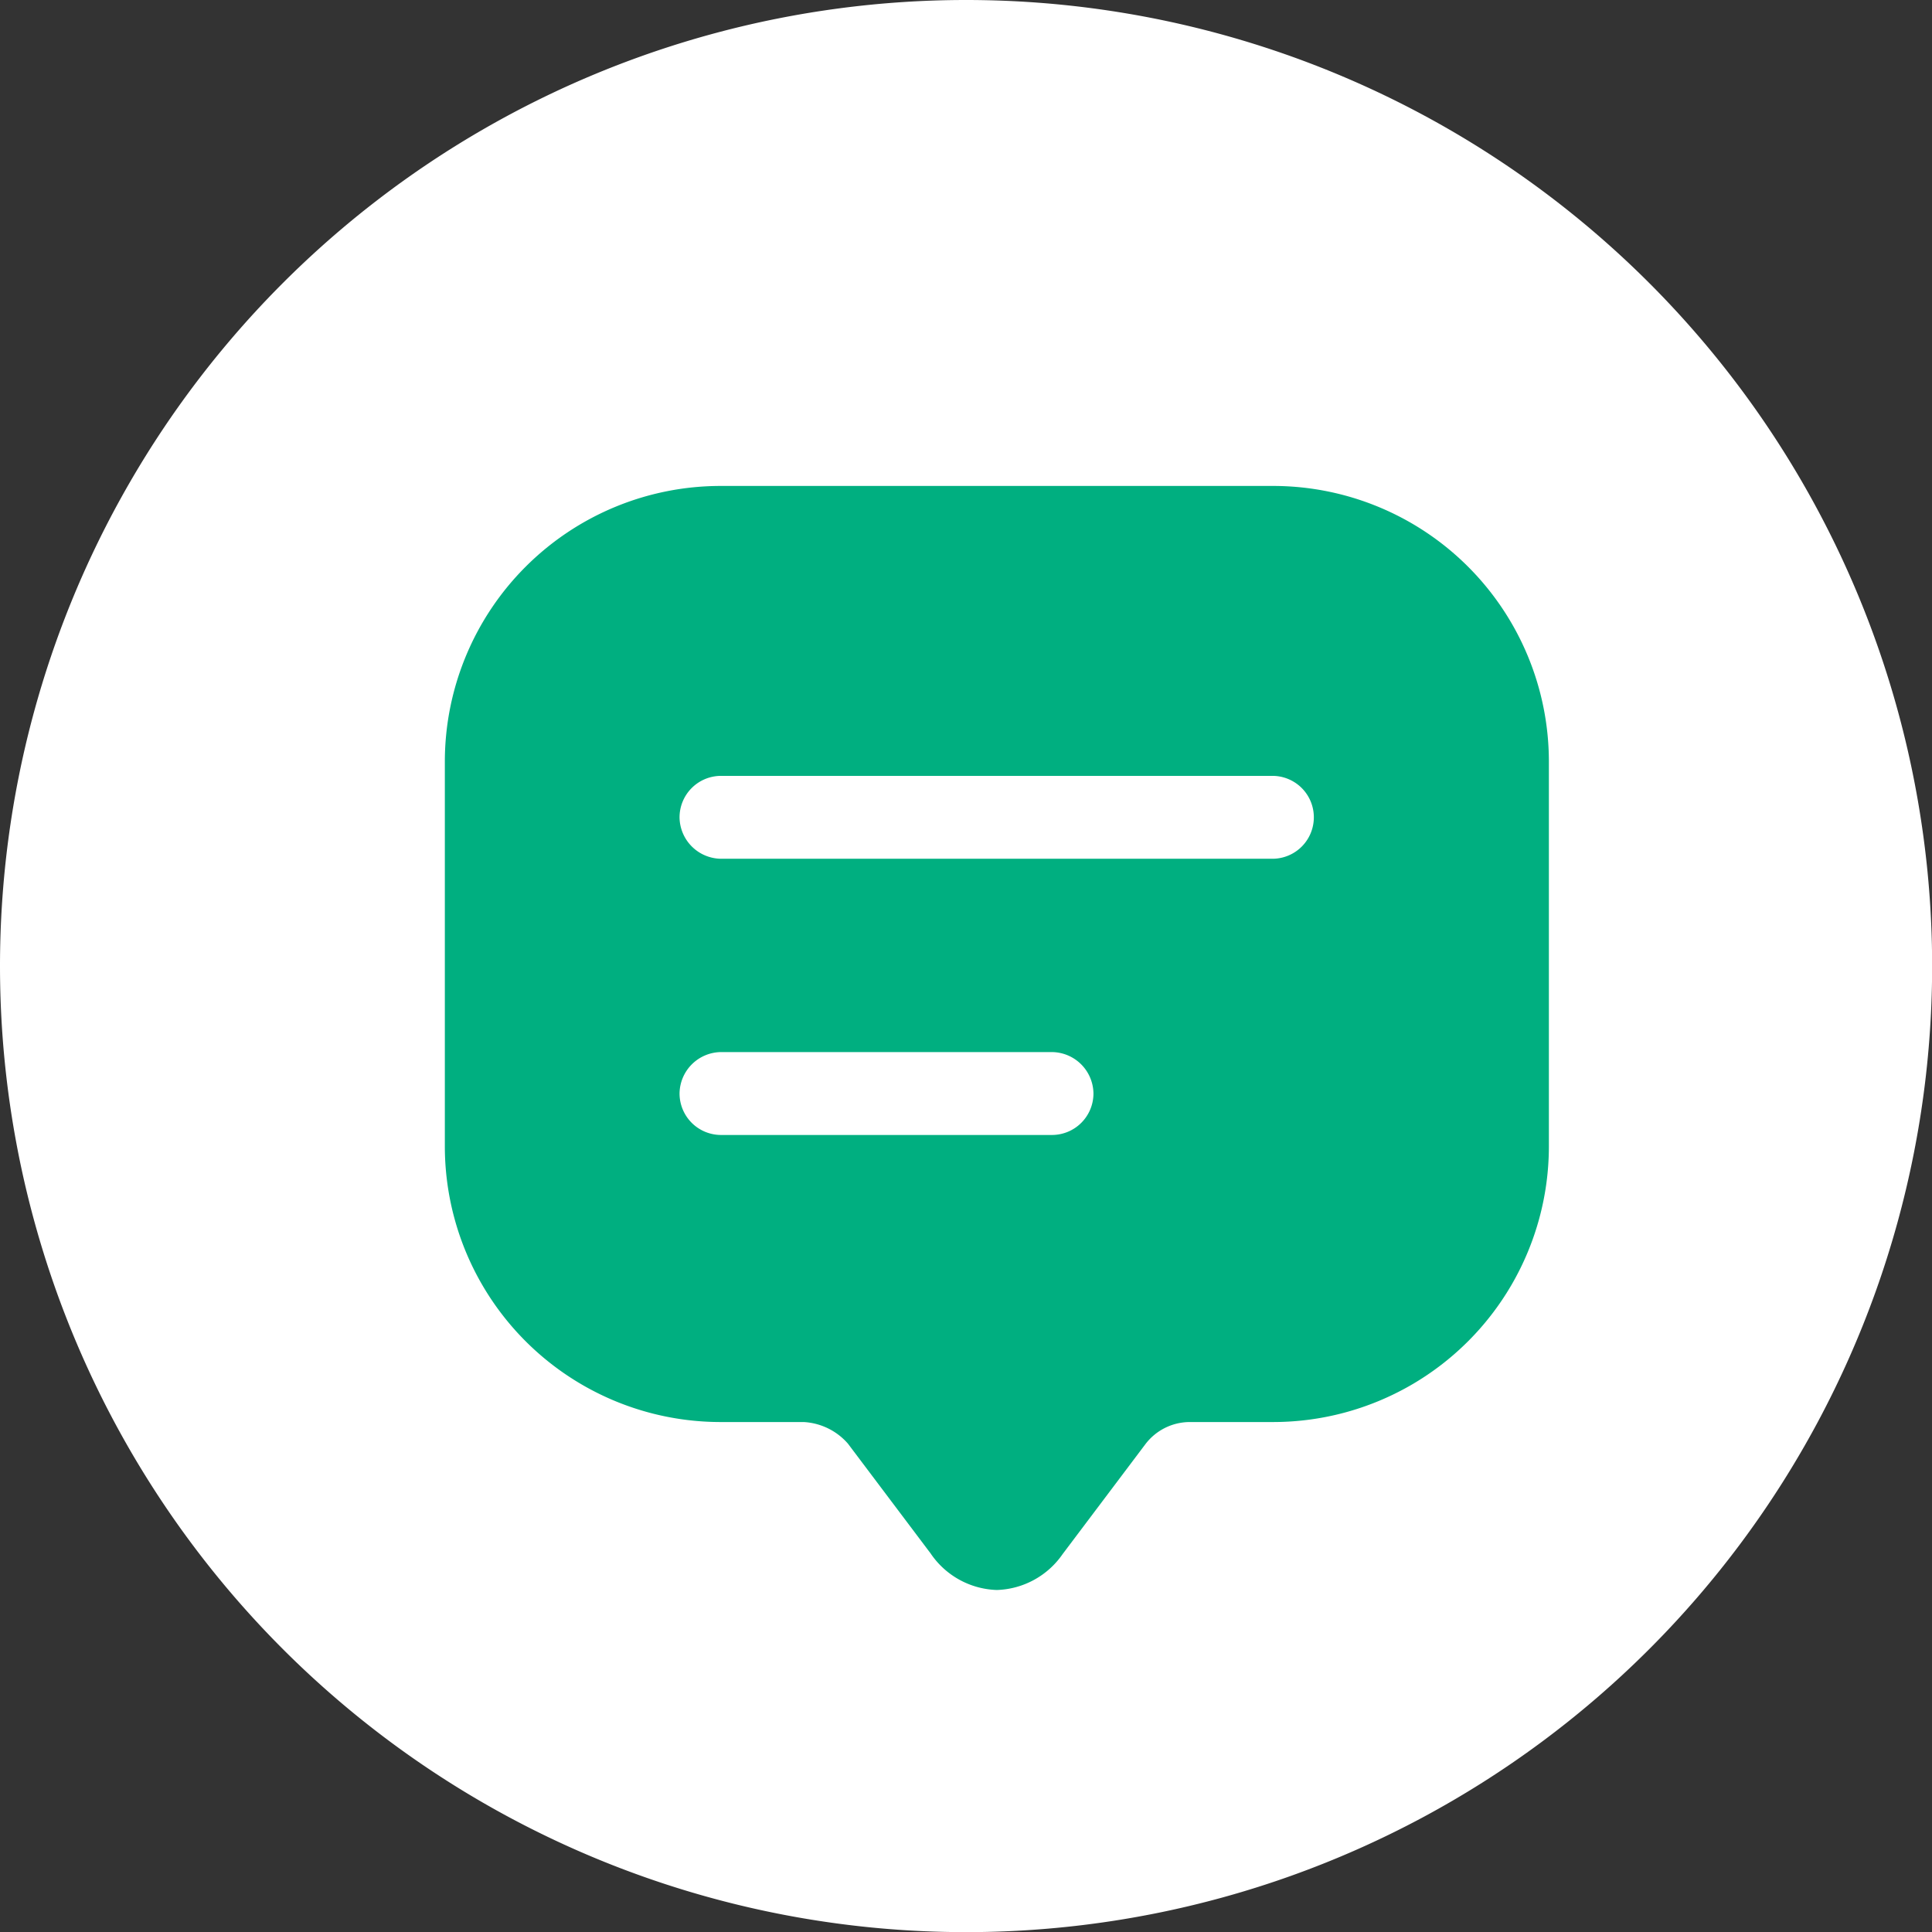 <svg id="Group_46465" data-name="Group 46465" xmlns="http://www.w3.org/2000/svg" width="14.241" height="14.241" viewBox="0 0 14.241 14.241">
  <rect x="0" y="0" width="14.241" height="14.241" fill="#333333" stroke="none"/>
  <path id="Path_80477" data-name="Path 80477" d="M7.121,0A7.121,7.121,0,1,1,0,7.121,7.121,7.121,0,0,1,7.121,0Z" fill="#fff"/>
  <g id="vuesax_bold_message-text" data-name="vuesax/bold/message-text" transform="translate(2.262 2.565)">
    <g id="vuesax_bold_message-text-2" data-name="vuesax/bold/message-text">
      <g id="message-text">
        <path id="Vector" d="M4.069,8.138a.612.612,0,0,1-.488-.269l-.61-.81A.466.466,0,0,0,2.645,6.9h-.61A2.033,2.033,0,0,1,0,4.869V2.027A2.033,2.033,0,0,1,2.035,0H6.1A2.033,2.033,0,0,1,8.138,2.027V4.869A2.033,2.033,0,0,1,6.1,6.9h-.61a.412.412,0,0,0-.326.163l-.61.81A.612.612,0,0,1,4.069,8.138ZM2.035,4.173a.309.309,0,0,0-.305.305.306.306,0,0,0,.305.306H4.476a.306.306,0,0,0,.305-.306.309.309,0,0,0-.305-.305Zm0-2.036a.306.306,0,0,0-.305.306.309.309,0,0,0,.305.305H6.1a.305.305,0,0,0,0-.611Z" transform="translate(1.017 1.017)" fill="#00af80"/>
        <path id="Vector-2" data-name="Vector" d="M10.172,0V10.172H0V0Z" fill="#00af80" opacity="0"/>
        <path id="Vector-3" data-name="Vector" d="M10.172,0V10.172H0V0Z" transform="translate(10.172 10.172) rotate(180)" fill="#00af80" opacity="0"/>
      </g>
    </g>
  </g>
</svg>
